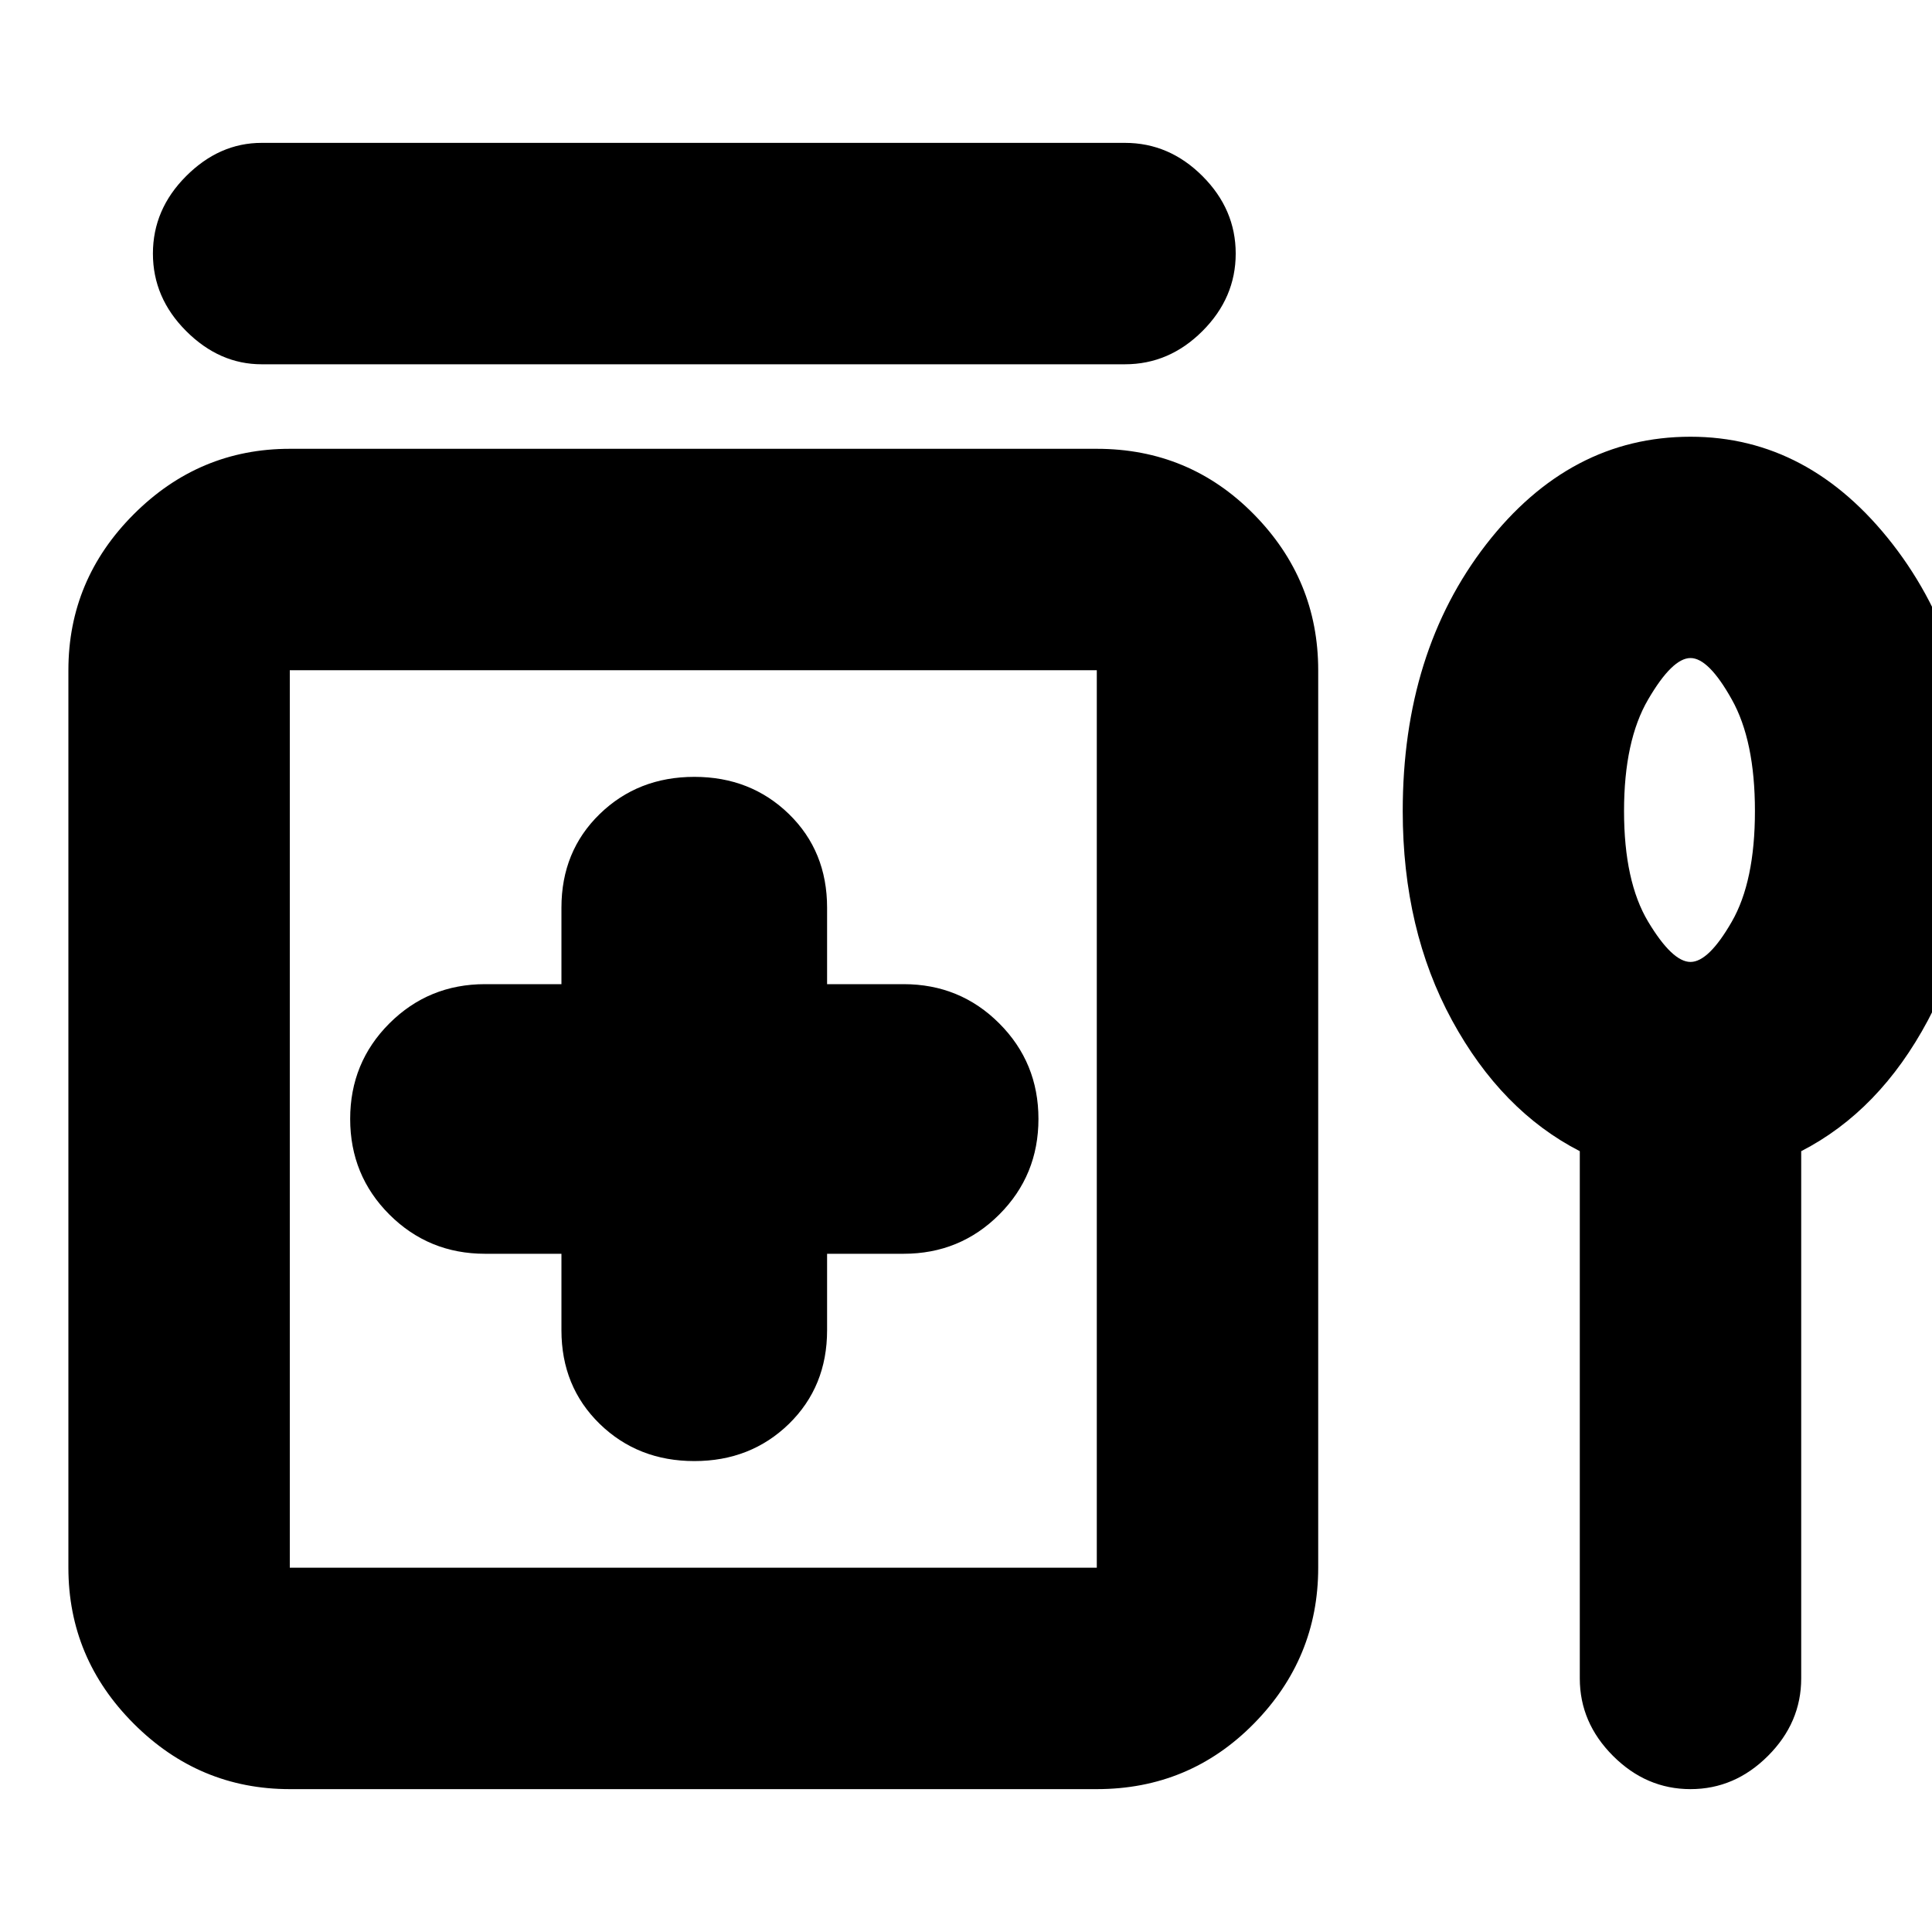 <svg xmlns="http://www.w3.org/2000/svg" height="20" width="20"><path d="M2.708 3.771q-.437 0-.781-.344-.344-.344-.344-.802 0-.458.344-.802.344-.344.781-.344h8.938q.458 0 .802.344.344.344.344.802 0 .458-.344.802-.344.344-.802.344Zm4.48 11.354q.583 0 .979-.385.395-.386.395-.969v-.792h.792q.584 0 .99-.406t.406-.99q0-.583-.406-.989t-.99-.406h-.792v-.792q0-.584-.395-.969-.396-.385-.979-.385-.584 0-.98.385t-.396.969v.792h-.791q-.583 0-.99.406-.406.406-.406.989 0 .584.406.99.407.406.99.406h.791v.792q0 .583.396.969.396.385.98.385ZM3 18.521q-.938 0-1.615-.677t-.677-1.615V6.938q0-.938.677-1.615T3 4.646h8.354q.958 0 1.625.677t.667 1.615v9.291q0 .938-.667 1.615t-1.625.677Zm0-2.292h8.354V6.938H3v9.291Zm14.5 2.292q-.458 0-.802-.344-.344-.344-.344-.802v-5.458q-.812-.417-1.323-1.355-.51-.937-.51-2.166 0-1.646.864-2.761.865-1.114 2.115-1.114 1.229 0 2.094 1.114.864 1.115.864 2.761 0 1.229-.5 2.166-.5.938-1.312 1.355v5.458q0 .458-.344.802-.344.344-.802.344Zm0-8.563q.188 0 .427-.416.24-.417.24-1.146 0-.729-.24-1.156-.239-.428-.427-.428t-.438.428q-.25.427-.25 1.156 0 .729.25 1.146.25.416.438.416ZM7.188 11.583ZM17.5 8.396Z"/></svg>